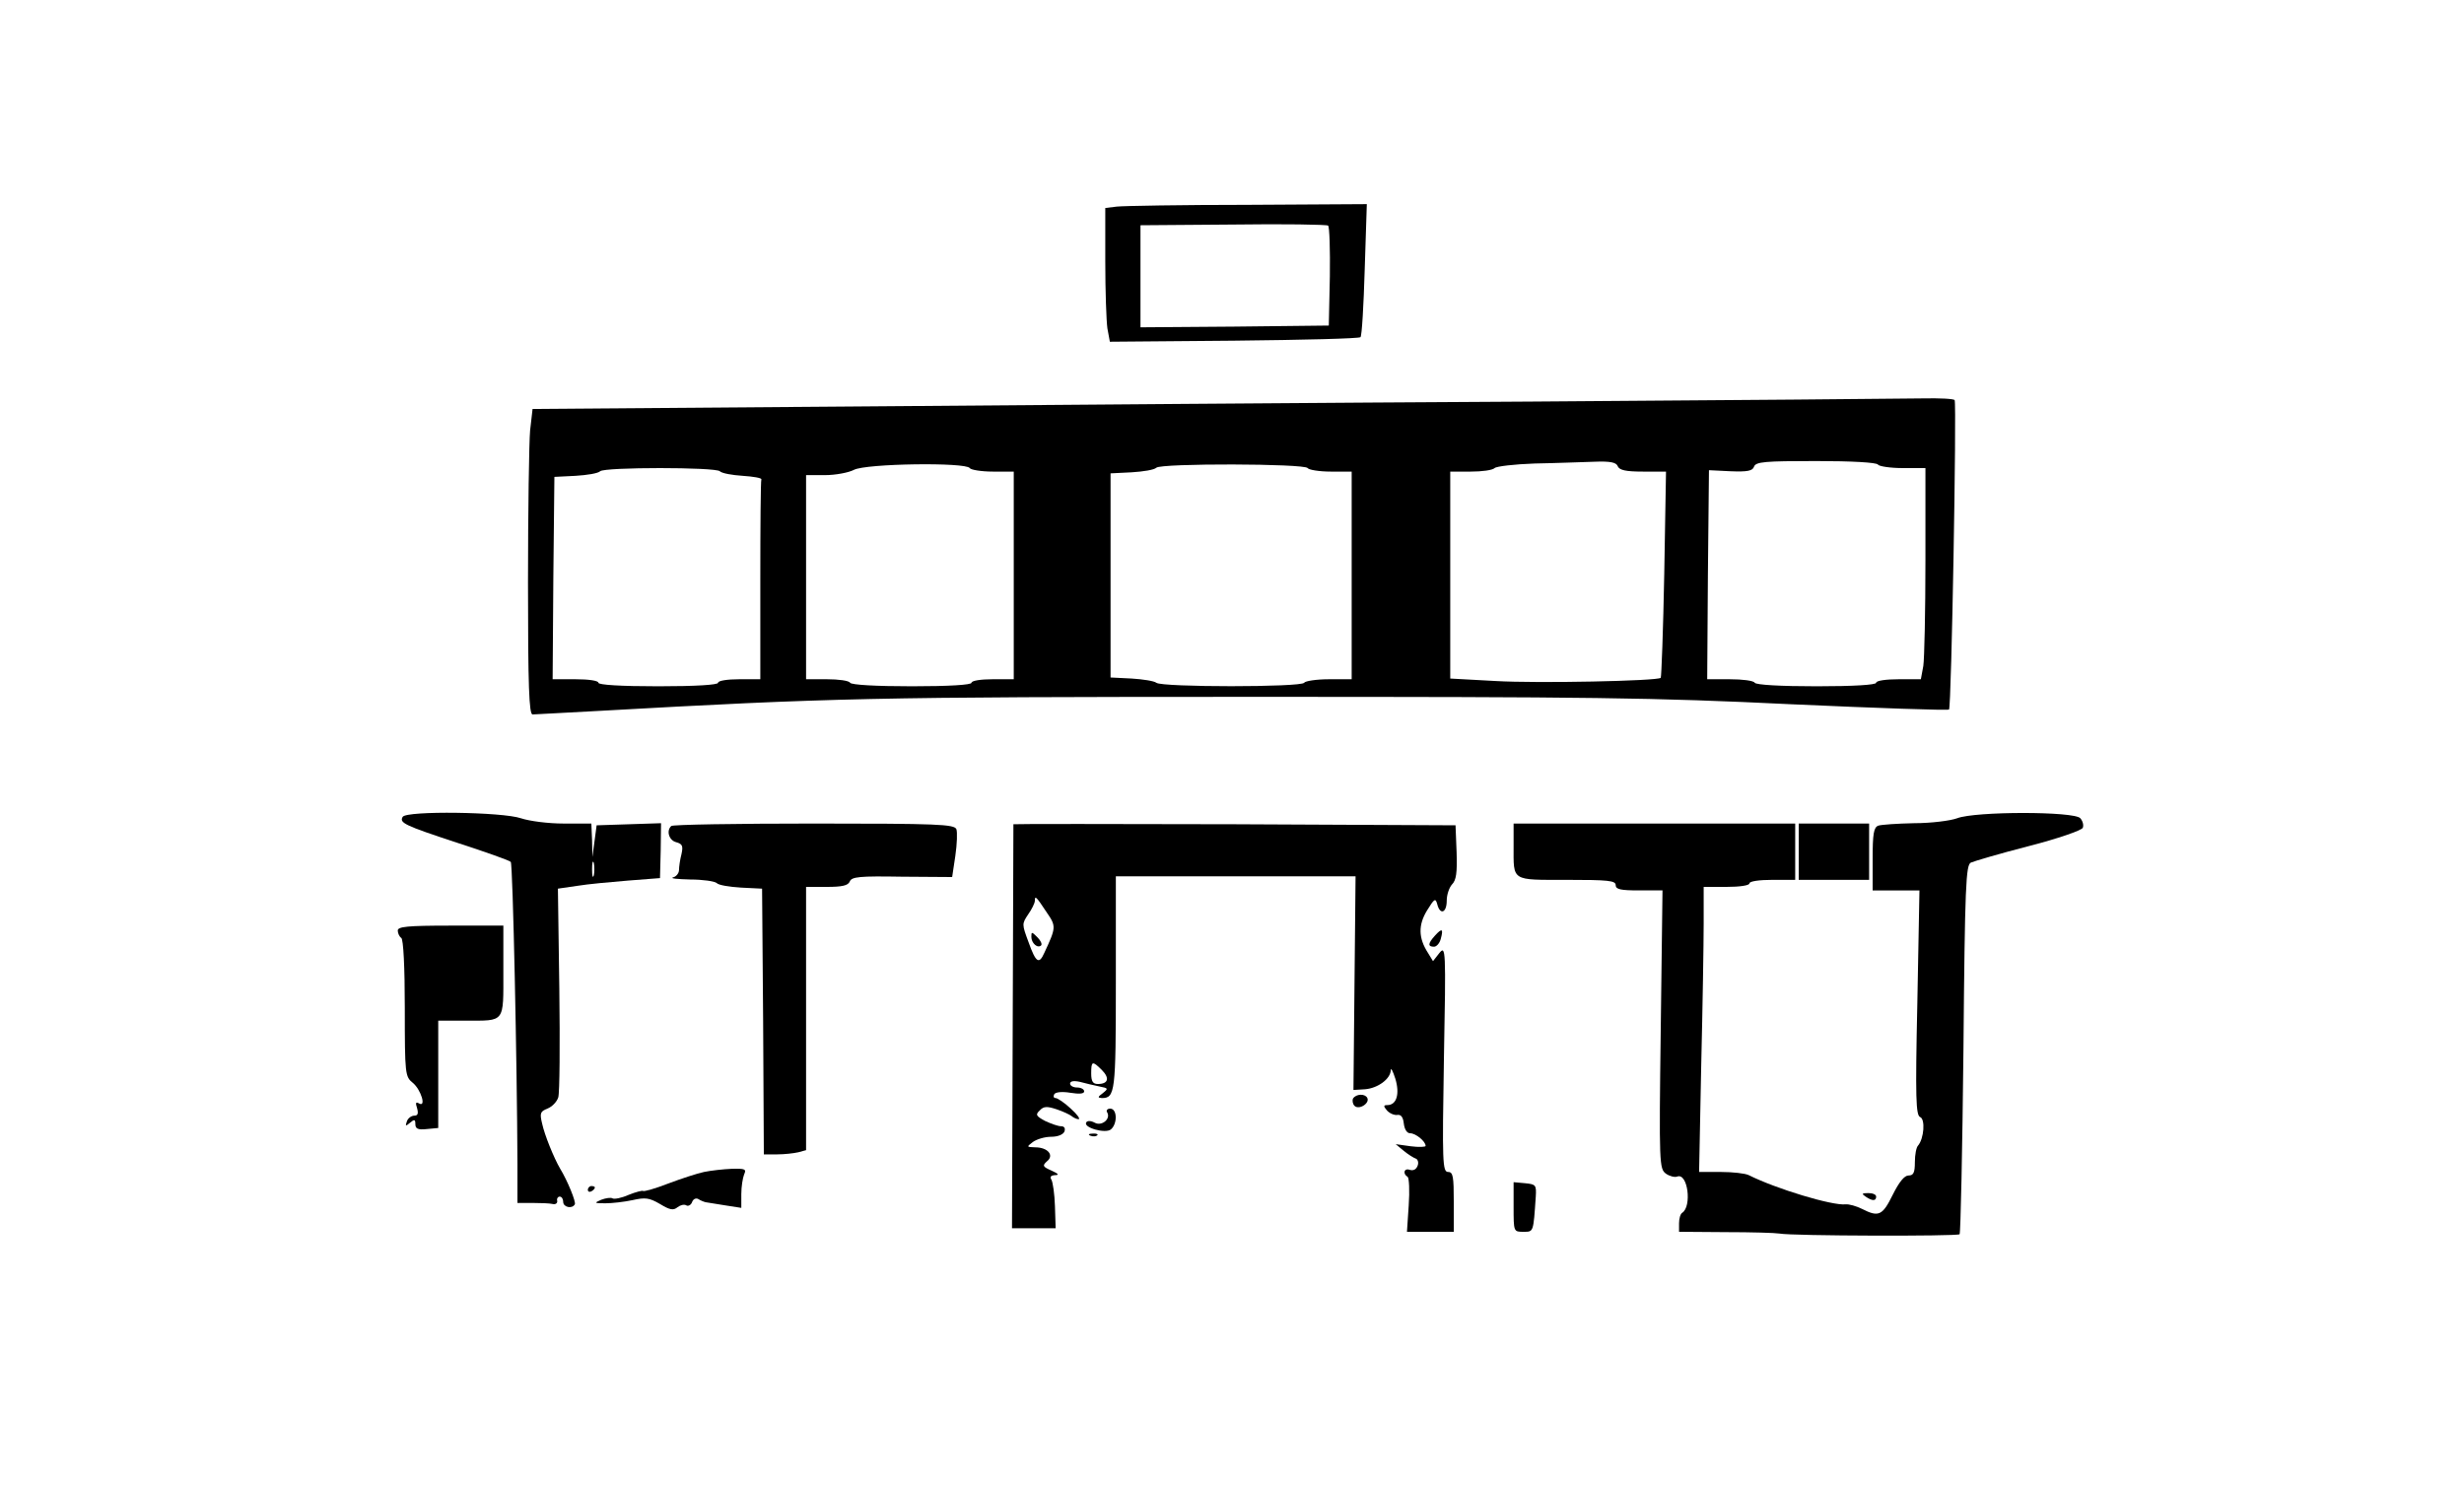  <svg version="1.0" xmlns="http://www.w3.org/2000/svg" viewBox="0 0 700 423" preserveAspectRatio="xMidYMid meet" id="mask">

<g transform="translate(0,423) scale(0.1,-0.1)">
<path d="M3173 3643 l-33 -4 0 -152 c0 -84 3 -169 6 -190 l7 -38 353 3 c194 2
355 6 359 10 4 4 9 90 12 192 l6 186 -339 -2 c-186 0 -354 -3 -371 -5z m605
-199 l-3 -139 -267 -3 -268 -2 0 145 0 145 263 2 c144 2 266 0 270 -3 4 -3 6
-68 5 -145z"></path>
<path d="M4355 3089 c-561 -3 -1430 -10 -1931 -14 l-911 -7 -7 -61 c-3 -33 -6
-228 -6 -433 0 -293 3 -374 13 -374 6 0 91 5 187 10 661 37 784 40 1860 40
958 0 1137 -2 1528 -21 244 -11 446 -18 449 -15 7 6 22 866 16 879 -2 4 -43 6
-91 5 -48 -1 -546 -5 -1107 -9z m241 -184 c5 -11 23 -15 72 -15 l65 0 -5 -290
c-3 -160 -8 -293 -10 -296 -10 -9 -349 -16 -470 -9 l-128 7 0 294 0 294 58 0
c32 0 62 4 68 10 5 5 56 11 114 13 58 1 133 4 168 5 48 2 64 -2 68 -13z m739
5 c3 -5 35 -10 71 -10 l64 0 0 -262 c0 -145 -3 -280 -6 -300 l-7 -38 -63 0
c-36 0 -64 -4 -64 -10 0 -6 -63 -10 -169 -10 -103 0 -172 4 -176 10 -3 6 -35
10 -71 10 l-64 0 2 297 3 297 61 -3 c48 -2 63 1 67 13 5 14 31 16 176 16 102
0 172 -4 176 -10z m-2580 -10 c3 -5 33 -10 66 -10 l59 0 0 -295 0 -295 -60 0
c-33 0 -60 -4 -60 -10 0 -6 -63 -10 -169 -10 -103 0 -172 4 -176 10 -3 6 -33
10 -66 10 l-59 0 0 290 0 290 54 0 c29 0 67 7 82 15 34 18 318 22 329 5z m960
0 c3 -5 33 -10 66 -10 l59 0 0 -295 0 -295 -64 0 c-36 0 -68 -5 -71 -10 -8
-13 -405 -13 -420 0 -6 5 -38 10 -70 12 l-60 3 0 290 0 290 60 3 c33 2 64 7
70 13 13 13 422 12 430 -1z m-1670 -9 c6 -6 35 -11 65 -13 30 -2 54 -6 53 -10
-2 -5 -3 -134 -3 -288 l0 -280 -60 0 c-33 0 -60 -4 -60 -10 0 -6 -63 -10 -170
-10 -107 0 -170 4 -170 10 0 6 -28 10 -65 10 l-65 0 2 288 3 287 60 3 c33 2
64 7 70 13 12 12 328 12 340 0z"></path>
<path d="M1144 1909 c-10 -17 4 -24 156 -74 80 -26 148 -50 151 -54 6 -5 18
-578 19 -858 l0 -111 43 0 c23 0 49 -1 57 -3 8 -2 14 2 13 9 -2 6 2 12 7 12 6
0 10 -7 10 -15 0 -15 25 -21 33 -7 4 6 -20 66 -42 102 -17 29 -44 95 -51 128
-7 29 -5 34 15 42 13 5 27 19 31 32 4 12 5 151 3 308 l-4 285 55 8 c30 5 96
11 145 15 l90 7 2 78 1 78 -91 -3 -92 -3 -6 -45 -6 -45 -1 48 -2 47 -79 0
c-44 0 -97 7 -121 15 -52 18 -325 22 -336 4z m543 -166 c-3 -10 -5 -2 -5 17 0
19 2 27 5 18 2 -10 2 -26 0 -35z"></path>
<path d="M5560 1905 c-19 -7 -74 -14 -122 -14 -47 -1 -93 -4 -102 -7 -13 -5
-16 -23 -16 -95 l0 -89 67 0 66 0 -6 -319 c-6 -274 -4 -320 8 -325 15 -6 11
-61 -6 -81 -5 -5 -9 -26 -9 -47 0 -30 -4 -38 -18 -38 -12 0 -27 -19 -45 -55
-29 -59 -40 -64 -87 -40 -16 8 -37 14 -47 13 -38 -4 -197 44 -275 83 -10 5
-46 9 -79 9 l-62 0 6 302 c4 166 7 348 7 405 l0 103 65 0 c37 0 65 4 65 10 0
6 28 10 65 10 l65 0 0 80 0 80 -400 0 -400 0 0 -64 c0 -101 -8 -96 151 -96
117 0 139 -2 139 -15 0 -12 14 -15 66 -15 l67 0 -5 -396 c-5 -384 -4 -395 15
-409 10 -7 25 -11 32 -8 30 11 42 -85 14 -103 -5 -3 -9 -16 -9 -30 l0 -24 133
-1 c72 0 141 -2 152 -4 36 -7 505 -8 512 -2 3 4 8 241 11 527 4 466 7 522 21
529 9 4 83 26 165 47 82 21 151 45 153 52 3 7 0 19 -7 27 -17 20 -298 20 -350
0z"></path>
<path d="M1907 1883 c-15 -14 -6 -41 14 -46 18 -5 20 -11 15 -34 -4 -15 -7
-36 -7 -45 0 -9 -8 -19 -17 -21 -9 -3 12 -5 49 -6 36 0 69 -5 75 -10 5 -6 36
-11 69 -13 l60 -3 3 -377 2 -378 38 0 c20 0 47 3 60 6 l22 6 0 374 0 374 59 0
c44 0 60 4 65 15 5 14 28 16 148 14 l143 -1 9 60 c5 34 6 68 3 76 -6 14 -53
16 -405 16 -219 0 -402 -3 -405 -7z"></path>
<path d="M2879 1888 c0 -2 -1 -261 -2 -576 l-2 -572 62 0 62 0 -2 63 c-1 34
-6 68 -10 75 -5 8 -2 12 10 13 13 0 10 4 -10 13 -25 11 -26 14 -13 26 22 17 3
40 -33 40 -25 1 -25 1 -7 15 11 8 34 15 52 15 19 0 34 6 38 15 3 9 0 15 -10
15 -8 0 -28 7 -45 15 -26 14 -28 18 -15 30 11 12 21 12 48 3 18 -6 37 -15 42
-19 6 -5 15 -9 20 -9 6 0 -4 14 -22 30 -18 17 -38 30 -43 30 -6 0 -7 5 -4 11
4 6 22 8 46 4 25 -4 39 -3 39 4 0 6 -9 11 -20 11 -11 0 -20 5 -20 11 0 7 10 9
28 5 15 -4 40 -10 55 -13 26 -5 26 -6 10 -19 -15 -11 -15 -13 -3 -14 38 0 40
16 40 327 l0 303 340 0 341 0 -3 -303 -3 -304 33 2 c36 3 72 29 73 54 0 9 6
-2 13 -24 13 -43 4 -75 -23 -75 -11 0 -11 -3 -1 -15 7 -8 20 -14 29 -13 11 2
17 -6 19 -24 2 -17 9 -28 18 -28 16 0 44 -23 44 -36 0 -3 -19 -4 -42 -1 l-43
6 23 -19 c12 -10 28 -20 34 -22 6 -2 9 -12 5 -21 -4 -10 -12 -14 -22 -11 -16
6 -21 -11 -6 -20 4 -3 6 -39 3 -81 l-5 -75 67 0 66 0 0 85 c0 72 -2 85 -16 85
-16 0 -17 27 -12 322 6 314 5 322 -13 300 l-18 -23 -14 23 c-28 43 -28 80 -3
121 21 34 24 36 29 18 8 -32 27 -25 27 10 0 17 7 37 15 46 12 12 15 33 13 92
l-3 76 -627 3 c-346 1 -628 1 -629 0z m95 -251 c27 -39 26 -43 -7 -114 -15
-34 -24 -29 -45 30 -19 51 -19 52 -1 79 10 14 19 32 19 39 0 15 3 13 34 -34z
m156 -447 c23 -23 19 -40 -11 -40 -14 0 -19 7 -19 30 0 35 3 37 30 10z"></path>
<path d="M2930 1568 c0 -18 18 -34 28 -24 3 4 -2 14 -11 23 -16 16 -17 16 -17
1z"></path>
<path d="M5110 1810 l0 -80 100 0 100 0 0 80 0 80 -100 0 -100 0 0 -80z"></path>
<path d="M1130 1586 c0 -8 5 -18 10 -21 6 -4 10 -82 10 -200 0 -189 1 -194 23
-212 23 -19 39 -71 17 -58 -9 5 -10 1 -5 -14 4 -15 2 -21 -8 -21 -8 0 -18 -7
-21 -16 -5 -14 -4 -15 9 -4 12 10 15 10 15 -4 0 -13 7 -17 33 -14 l32 3 0 153
0 152 77 0 c114 0 108 -8 108 141 l0 129 -150 0 c-124 0 -150 -3 -150 -14z"></path>
<path d="M4077 1572 c-21 -23 -21 -32 -3 -32 7 0 16 10 19 22 8 29 4 32 -16
10z"></path>
<path d="M3844 1109 c-3 -6 -1 -16 4 -21 13 -13 45 8 36 23 -7 12 -31 11 -40
-2z"></path>
<path d="M3145 1070 c12 -19 -15 -41 -35 -30 -11 6 -21 6 -24 1 -10 -15 55
-33 70 -20 19 16 18 59 -2 59 -8 0 -12 -5 -9 -10z"></path>
<path d="M3098 1003 c7 -3 16 -2 19 1 4 3 -2 6 -13 5 -11 0 -14 -3 -6 -6z"></path>
<path d="M2000 900 c-19 -4 -65 -19 -102 -33 -36 -14 -68 -23 -71 -21 -2 2
-21 -3 -41 -11 -20 -9 -41 -13 -46 -10 -4 3 -19 1 -32 -4 -21 -9 -20 -10 12
-10 19 0 54 4 77 9 36 8 47 7 78 -11 28 -17 38 -19 50 -9 8 6 19 9 25 5 5 -3
13 1 16 9 3 9 11 13 18 9 6 -4 16 -8 21 -9 6 -1 30 -5 56 -9 l45 -7 0 39 c0
21 4 46 8 56 7 15 3 17 -35 16 -24 -1 -60 -5 -79 -9z"></path>
<path d="M4300 801 c0 -71 0 -71 28 -71 29 0 28 -2 35 100 2 33 0 35 -30 38
l-33 3 0 -70z"></path>
<path d="M1670 849 c0 -5 5 -7 10 -4 6 3 10 8 10 11 0 2 -4 4 -10 4 -5 0 -10
-5 -10 -11z"></path>
<path d="M5300 830 c19 -13 30 -13 30 0 0 6 -10 10 -22 10 -19 0 -20 -2 -8
-10z"></path>
</g>
</svg>